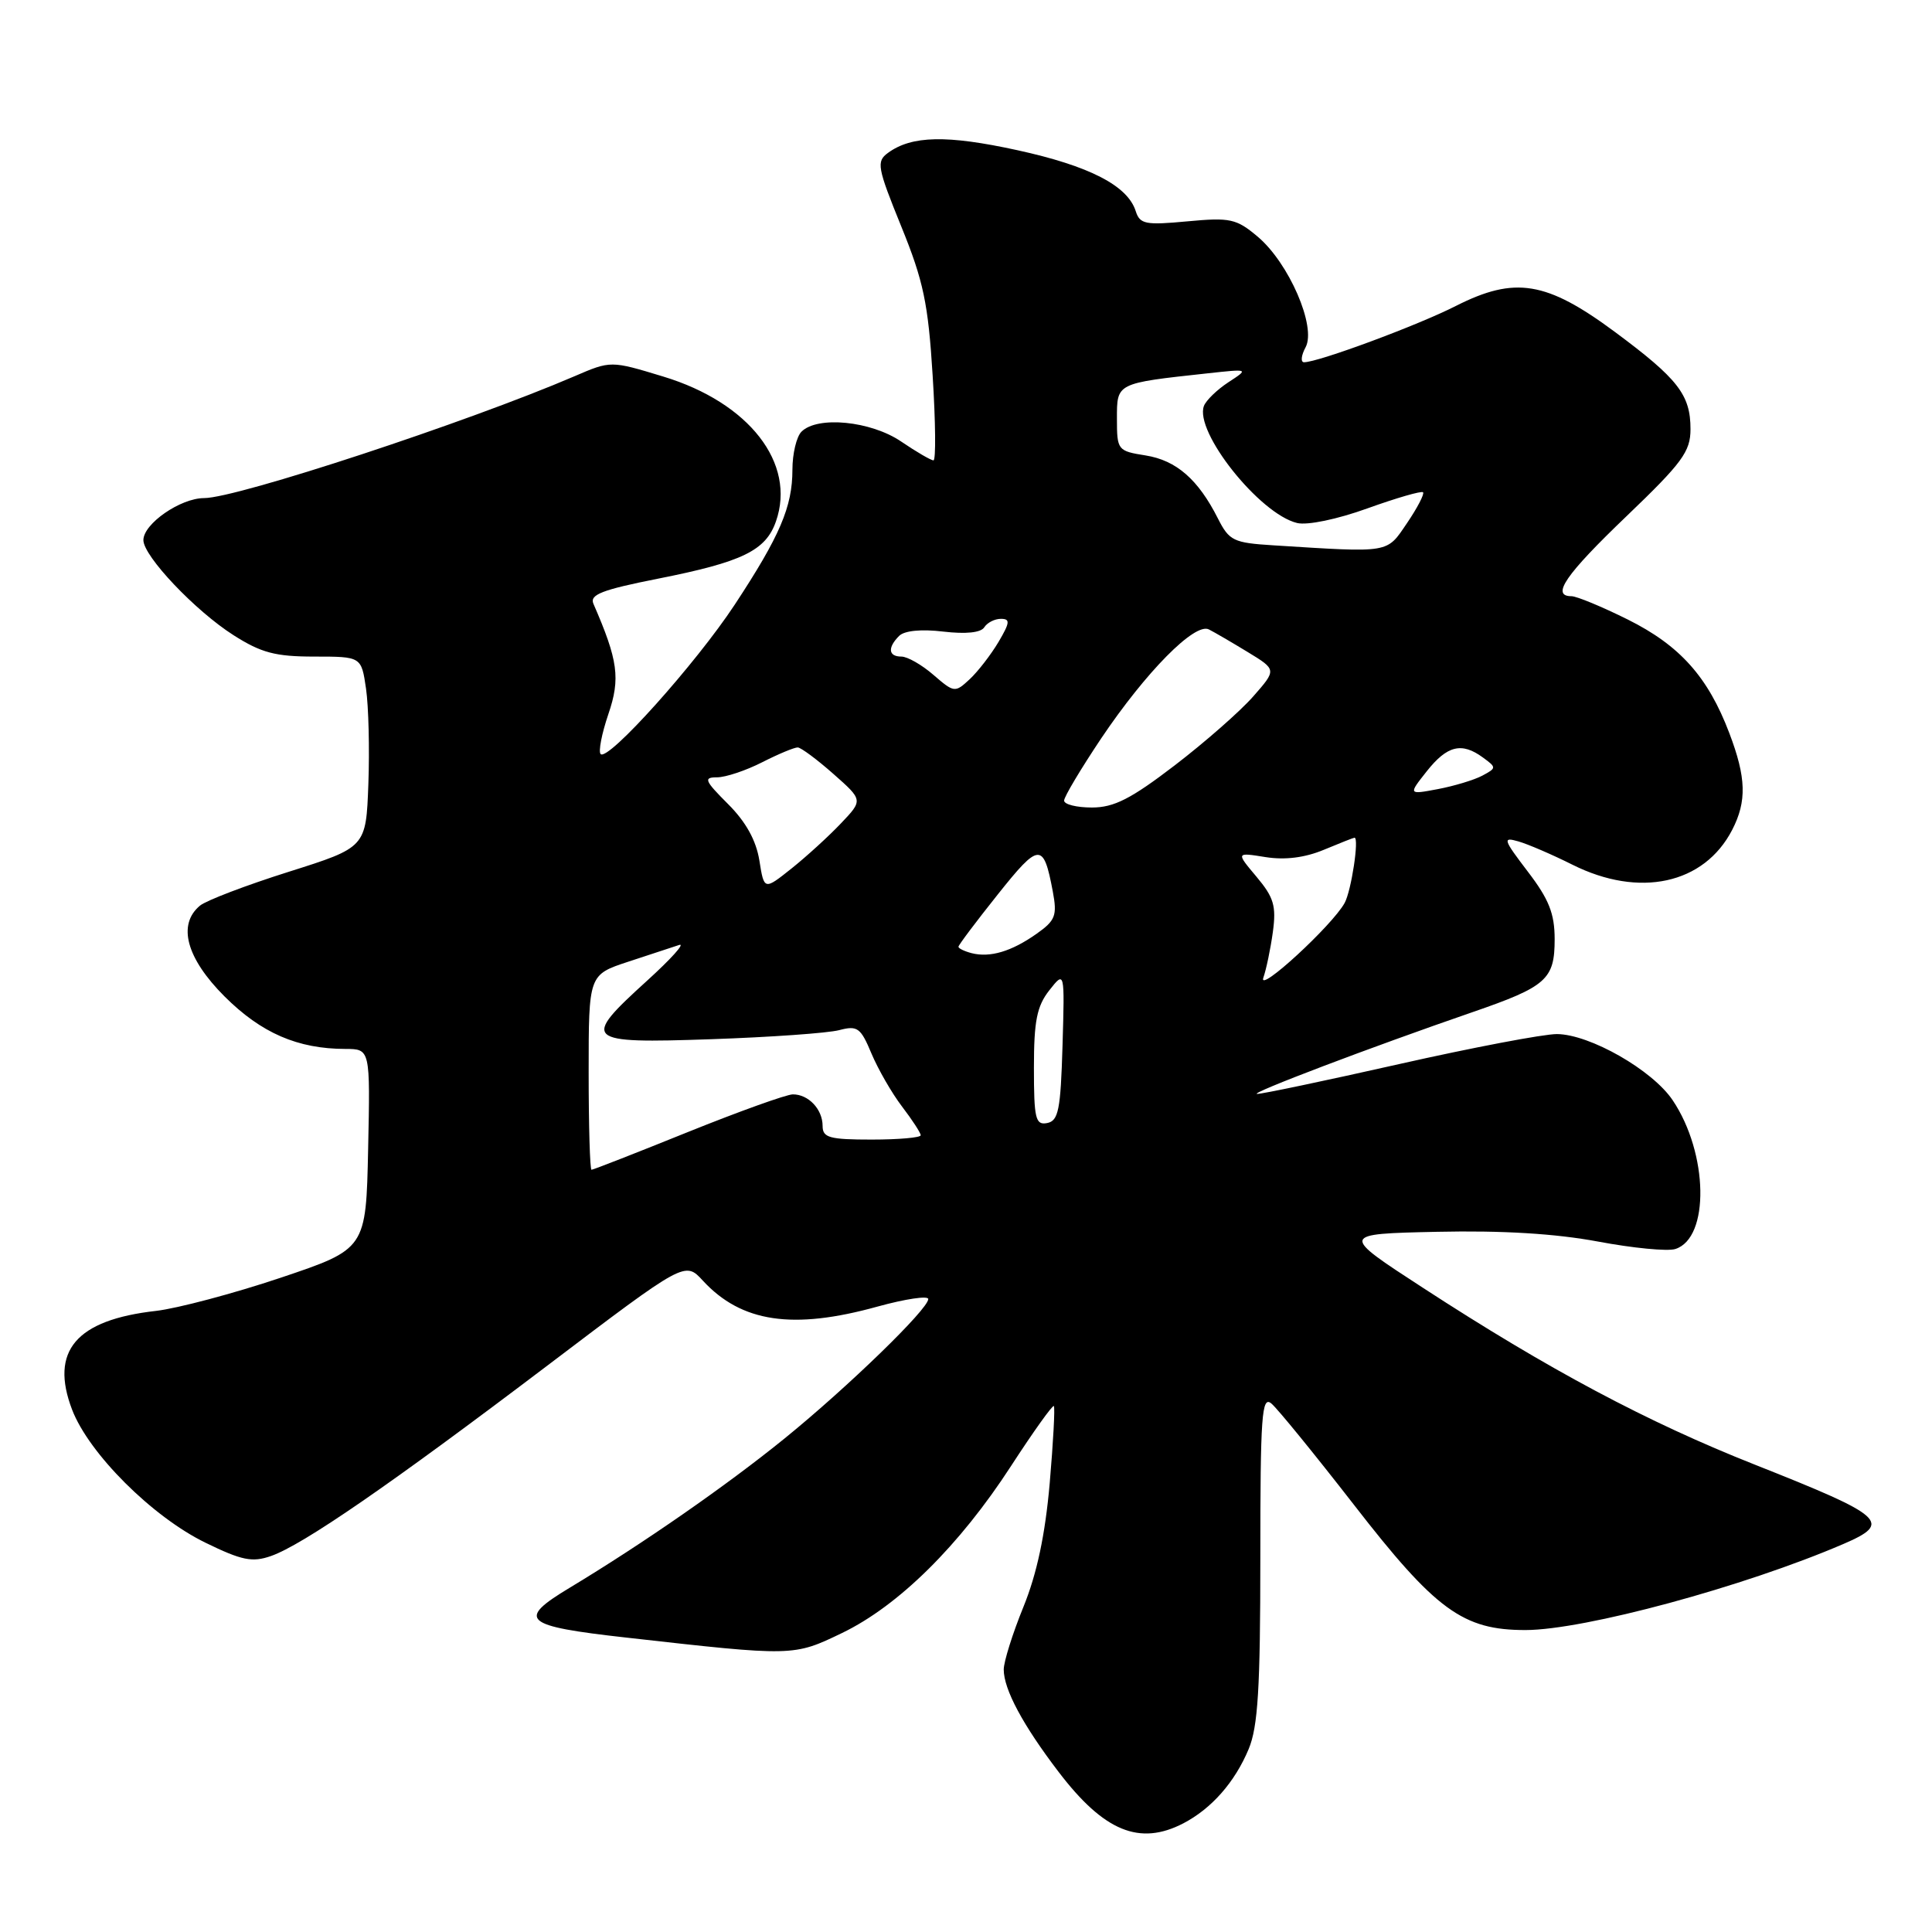 <?xml version="1.0" encoding="UTF-8" standalone="no"?>
<!DOCTYPE svg PUBLIC "-//W3C//DTD SVG 1.1//EN" "http://www.w3.org/Graphics/SVG/1.1/DTD/svg11.dtd" >
<svg xmlns="http://www.w3.org/2000/svg" xmlns:xlink="http://www.w3.org/1999/xlink" version="1.1" viewBox="0 0 256 256">
 <g >
 <path fill="currentColor"
d=" M 156.80 241.60 C 160.54 239.65 163.62 236.15 165.45 231.77 C 166.69 228.81 167.00 223.69 167.00 206.41 C 167.00 187.54 167.19 184.91 168.46 185.97 C 169.26 186.63 174.17 192.66 179.37 199.35 C 190.24 213.37 193.85 216.00 202.14 215.99 C 209.93 215.98 231.10 210.25 244.25 204.59 C 250.77 201.78 249.81 200.92 232.54 194.08 C 218.26 188.43 205.19 181.47 188.53 170.63 C 177.56 163.50 177.56 163.50 190.44 163.22 C 199.05 163.03 206.10 163.46 211.73 164.51 C 216.35 165.38 220.97 165.83 221.99 165.50 C 226.56 164.05 226.37 152.82 221.64 145.79 C 218.96 141.79 210.67 137.06 206.31 137.02 C 204.56 137.01 195.14 138.80 185.38 141.00 C 175.62 143.20 167.15 144.98 166.57 144.95 C 165.47 144.90 181.67 138.75 195.10 134.12 C 204.93 130.73 206.00 129.78 206.00 124.45 C 206.00 121.07 205.25 119.16 202.44 115.49 C 199.18 111.21 199.07 110.88 201.19 111.49 C 202.46 111.85 205.68 113.24 208.34 114.57 C 217.22 119.02 225.80 117.16 229.52 109.97 C 231.48 106.17 231.39 103.04 229.14 97.13 C 226.31 89.68 222.59 85.53 215.69 82.09 C 212.27 80.39 208.91 79.00 208.23 79.00 C 205.47 79.00 207.43 76.15 215.50 68.42 C 222.92 61.31 224.00 59.84 224.00 56.86 C 224.00 52.31 222.35 50.19 213.98 43.98 C 204.91 37.26 200.74 36.58 192.93 40.53 C 187.82 43.13 174.67 48.00 172.79 48.00 C 172.32 48.00 172.41 47.10 173.00 46.01 C 174.45 43.29 170.79 34.84 166.64 31.35 C 163.82 28.98 163.01 28.80 157.33 29.33 C 151.78 29.85 151.04 29.71 150.49 27.98 C 149.42 24.60 144.36 21.99 134.80 19.90 C 125.46 17.86 120.80 17.96 117.66 20.26 C 116.10 21.40 116.24 22.17 119.42 30.00 C 122.36 37.22 122.99 40.20 123.58 49.75 C 123.97 55.94 124.02 61.00 123.69 61.00 C 123.36 61.00 121.43 59.88 119.40 58.50 C 115.39 55.78 108.32 55.08 106.20 57.20 C 105.54 57.86 105.00 60.12 105.00 62.23 C 105.00 67.15 103.35 71.01 97.35 80.13 C 92.21 87.93 80.58 100.90 79.59 99.92 C 79.27 99.60 79.73 97.22 80.61 94.63 C 82.23 89.89 81.90 87.51 78.63 80.00 C 78.11 78.79 79.77 78.15 87.18 76.68 C 98.38 74.46 101.47 72.96 102.82 69.08 C 105.51 61.38 99.26 53.35 87.90 49.90 C 80.93 47.78 80.93 47.78 76.11 49.86 C 61.96 55.94 31.40 66.00 27.05 66.00 C 23.92 66.00 19.00 69.40 19.00 71.57 C 19.00 73.69 25.87 80.94 30.95 84.17 C 34.61 86.50 36.49 87.00 41.63 87.00 C 47.88 87.00 47.88 87.00 48.50 91.25 C 48.84 93.59 48.98 99.28 48.81 103.89 C 48.50 112.28 48.50 112.28 38.25 115.52 C 32.61 117.30 27.32 119.32 26.50 120.00 C 23.48 122.51 24.69 126.97 29.75 132.03 C 34.62 136.89 39.44 138.98 45.78 138.99 C 49.06 139.00 49.06 139.00 48.78 152.25 C 48.50 165.50 48.50 165.50 37.18 169.31 C 30.95 171.40 23.52 173.37 20.68 173.70 C 10.08 174.89 6.58 179.00 9.55 186.78 C 11.78 192.60 20.17 200.98 27.23 204.42 C 32.05 206.77 33.42 207.05 35.91 206.18 C 40.12 204.71 51.73 196.71 72.63 180.87 C 90.77 167.12 90.77 167.12 93.13 169.69 C 98.24 175.23 105.06 176.24 116.27 173.13 C 119.97 172.11 123.00 171.66 123.00 172.13 C 123.00 173.46 112.35 183.79 103.99 190.58 C 96.29 196.83 85.22 204.52 75.48 210.39 C 68.40 214.65 69.31 215.46 83.00 216.99 C 105.19 219.49 105.12 219.49 111.60 216.37 C 119.07 212.76 127.12 204.81 133.97 194.25 C 136.92 189.71 139.47 186.14 139.64 186.31 C 139.81 186.48 139.56 191.09 139.09 196.56 C 138.49 203.37 137.40 208.52 135.61 212.92 C 134.17 216.45 133.00 220.19 133.00 221.22 C 133.00 223.85 135.54 228.59 140.28 234.80 C 146.28 242.67 151.00 244.61 156.80 241.60 Z  M 78.00 142.08 C 78.00 129.16 78.00 129.16 83.25 127.43 C 86.14 126.49 89.17 125.49 90.00 125.21 C 90.83 124.94 88.91 127.07 85.75 129.94 C 76.96 137.92 77.36 138.28 94.25 137.70 C 102.09 137.43 109.71 136.89 111.19 136.50 C 113.62 135.86 114.04 136.17 115.47 139.59 C 116.35 141.68 118.17 144.85 119.53 146.63 C 120.89 148.41 122.00 150.12 122.00 150.43 C 122.00 150.74 119.08 151.00 115.50 151.00 C 109.91 151.00 109.00 150.75 109.00 149.20 C 109.00 146.98 107.12 145.00 105.05 145.01 C 104.20 145.02 97.93 147.27 91.13 150.01 C 84.33 152.76 78.59 155.00 78.38 155.00 C 78.17 155.00 78.00 149.19 78.00 142.08 Z  M 137.00 141.48 C 137.00 135.28 137.39 133.32 139.04 131.22 C 141.08 128.63 141.08 128.63 140.79 138.55 C 140.54 147.07 140.25 148.52 138.75 148.81 C 137.21 149.11 137.00 148.24 137.00 141.48 Z  M 167.40 129.55 C 167.78 128.47 168.35 125.75 168.66 123.50 C 169.13 120.04 168.79 118.91 166.49 116.17 C 163.77 112.94 163.77 112.94 167.69 113.57 C 170.28 113.98 172.90 113.65 175.42 112.60 C 177.53 111.72 179.35 111.00 179.48 111.00 C 180.12 111.00 179.06 118.02 178.17 119.65 C 176.53 122.63 166.63 131.74 167.40 129.55 Z  M 128.75 126.30 C 127.79 126.05 127.00 125.67 127.00 125.45 C 127.00 125.23 129.34 122.12 132.21 118.52 C 137.71 111.61 138.27 111.58 139.50 118.12 C 140.10 121.33 139.85 121.97 137.34 123.74 C 134.02 126.08 131.19 126.92 128.75 126.30 Z  M 100.62 114.01 C 100.19 111.35 98.83 108.89 96.46 106.53 C 93.36 103.43 93.18 103.00 95.01 103.00 C 96.15 103.00 98.84 102.10 101.00 101.00 C 103.16 99.90 105.28 99.02 105.71 99.04 C 106.14 99.06 108.27 100.64 110.43 102.55 C 114.36 106.02 114.36 106.02 111.43 109.10 C 109.82 110.80 106.87 113.49 104.88 115.08 C 101.25 117.97 101.25 117.97 100.62 114.01 Z  M 141.00 106.08 C 141.00 105.58 143.22 101.87 145.92 97.83 C 151.84 89.03 158.32 82.46 160.18 83.40 C 160.91 83.77 163.23 85.12 165.33 86.40 C 169.17 88.74 169.17 88.74 166.05 92.29 C 164.34 94.24 159.66 98.35 155.65 101.42 C 149.85 105.86 147.61 107.00 144.68 107.00 C 142.66 107.00 141.00 106.59 141.00 106.08 Z  M 189.05 102.20 C 191.76 98.78 193.68 98.31 196.49 100.37 C 198.31 101.70 198.31 101.76 196.41 102.78 C 195.34 103.35 192.69 104.15 190.53 104.56 C 186.60 105.30 186.60 105.30 189.05 102.20 Z  M 123.69 89.43 C 122.15 88.09 120.24 87.00 119.44 87.00 C 117.71 87.00 117.58 85.82 119.14 84.26 C 119.84 83.56 122.08 83.34 125.00 83.69 C 128.00 84.04 129.98 83.83 130.42 83.12 C 130.81 82.51 131.79 82.00 132.62 82.00 C 133.88 82.00 133.83 82.48 132.31 85.06 C 131.31 86.74 129.60 88.96 128.50 89.99 C 126.54 91.81 126.44 91.80 123.69 89.43 Z  M 168.75 72.26 C 163.43 71.93 162.88 71.66 161.38 68.70 C 158.77 63.53 155.87 61.00 151.81 60.35 C 148.09 59.76 148.00 59.65 148.00 55.48 C 148.00 50.73 147.86 50.79 160.00 49.47 C 165.50 48.87 165.50 48.87 162.77 50.65 C 161.27 51.63 159.82 53.04 159.53 53.78 C 158.22 57.19 166.90 68.10 171.87 69.30 C 173.23 69.63 177.19 68.81 181.20 67.36 C 185.04 65.98 188.35 65.02 188.56 65.23 C 188.77 65.44 187.82 67.28 186.44 69.31 C 183.69 73.35 184.35 73.24 168.75 72.26 Z "/>
</g>
</svg>